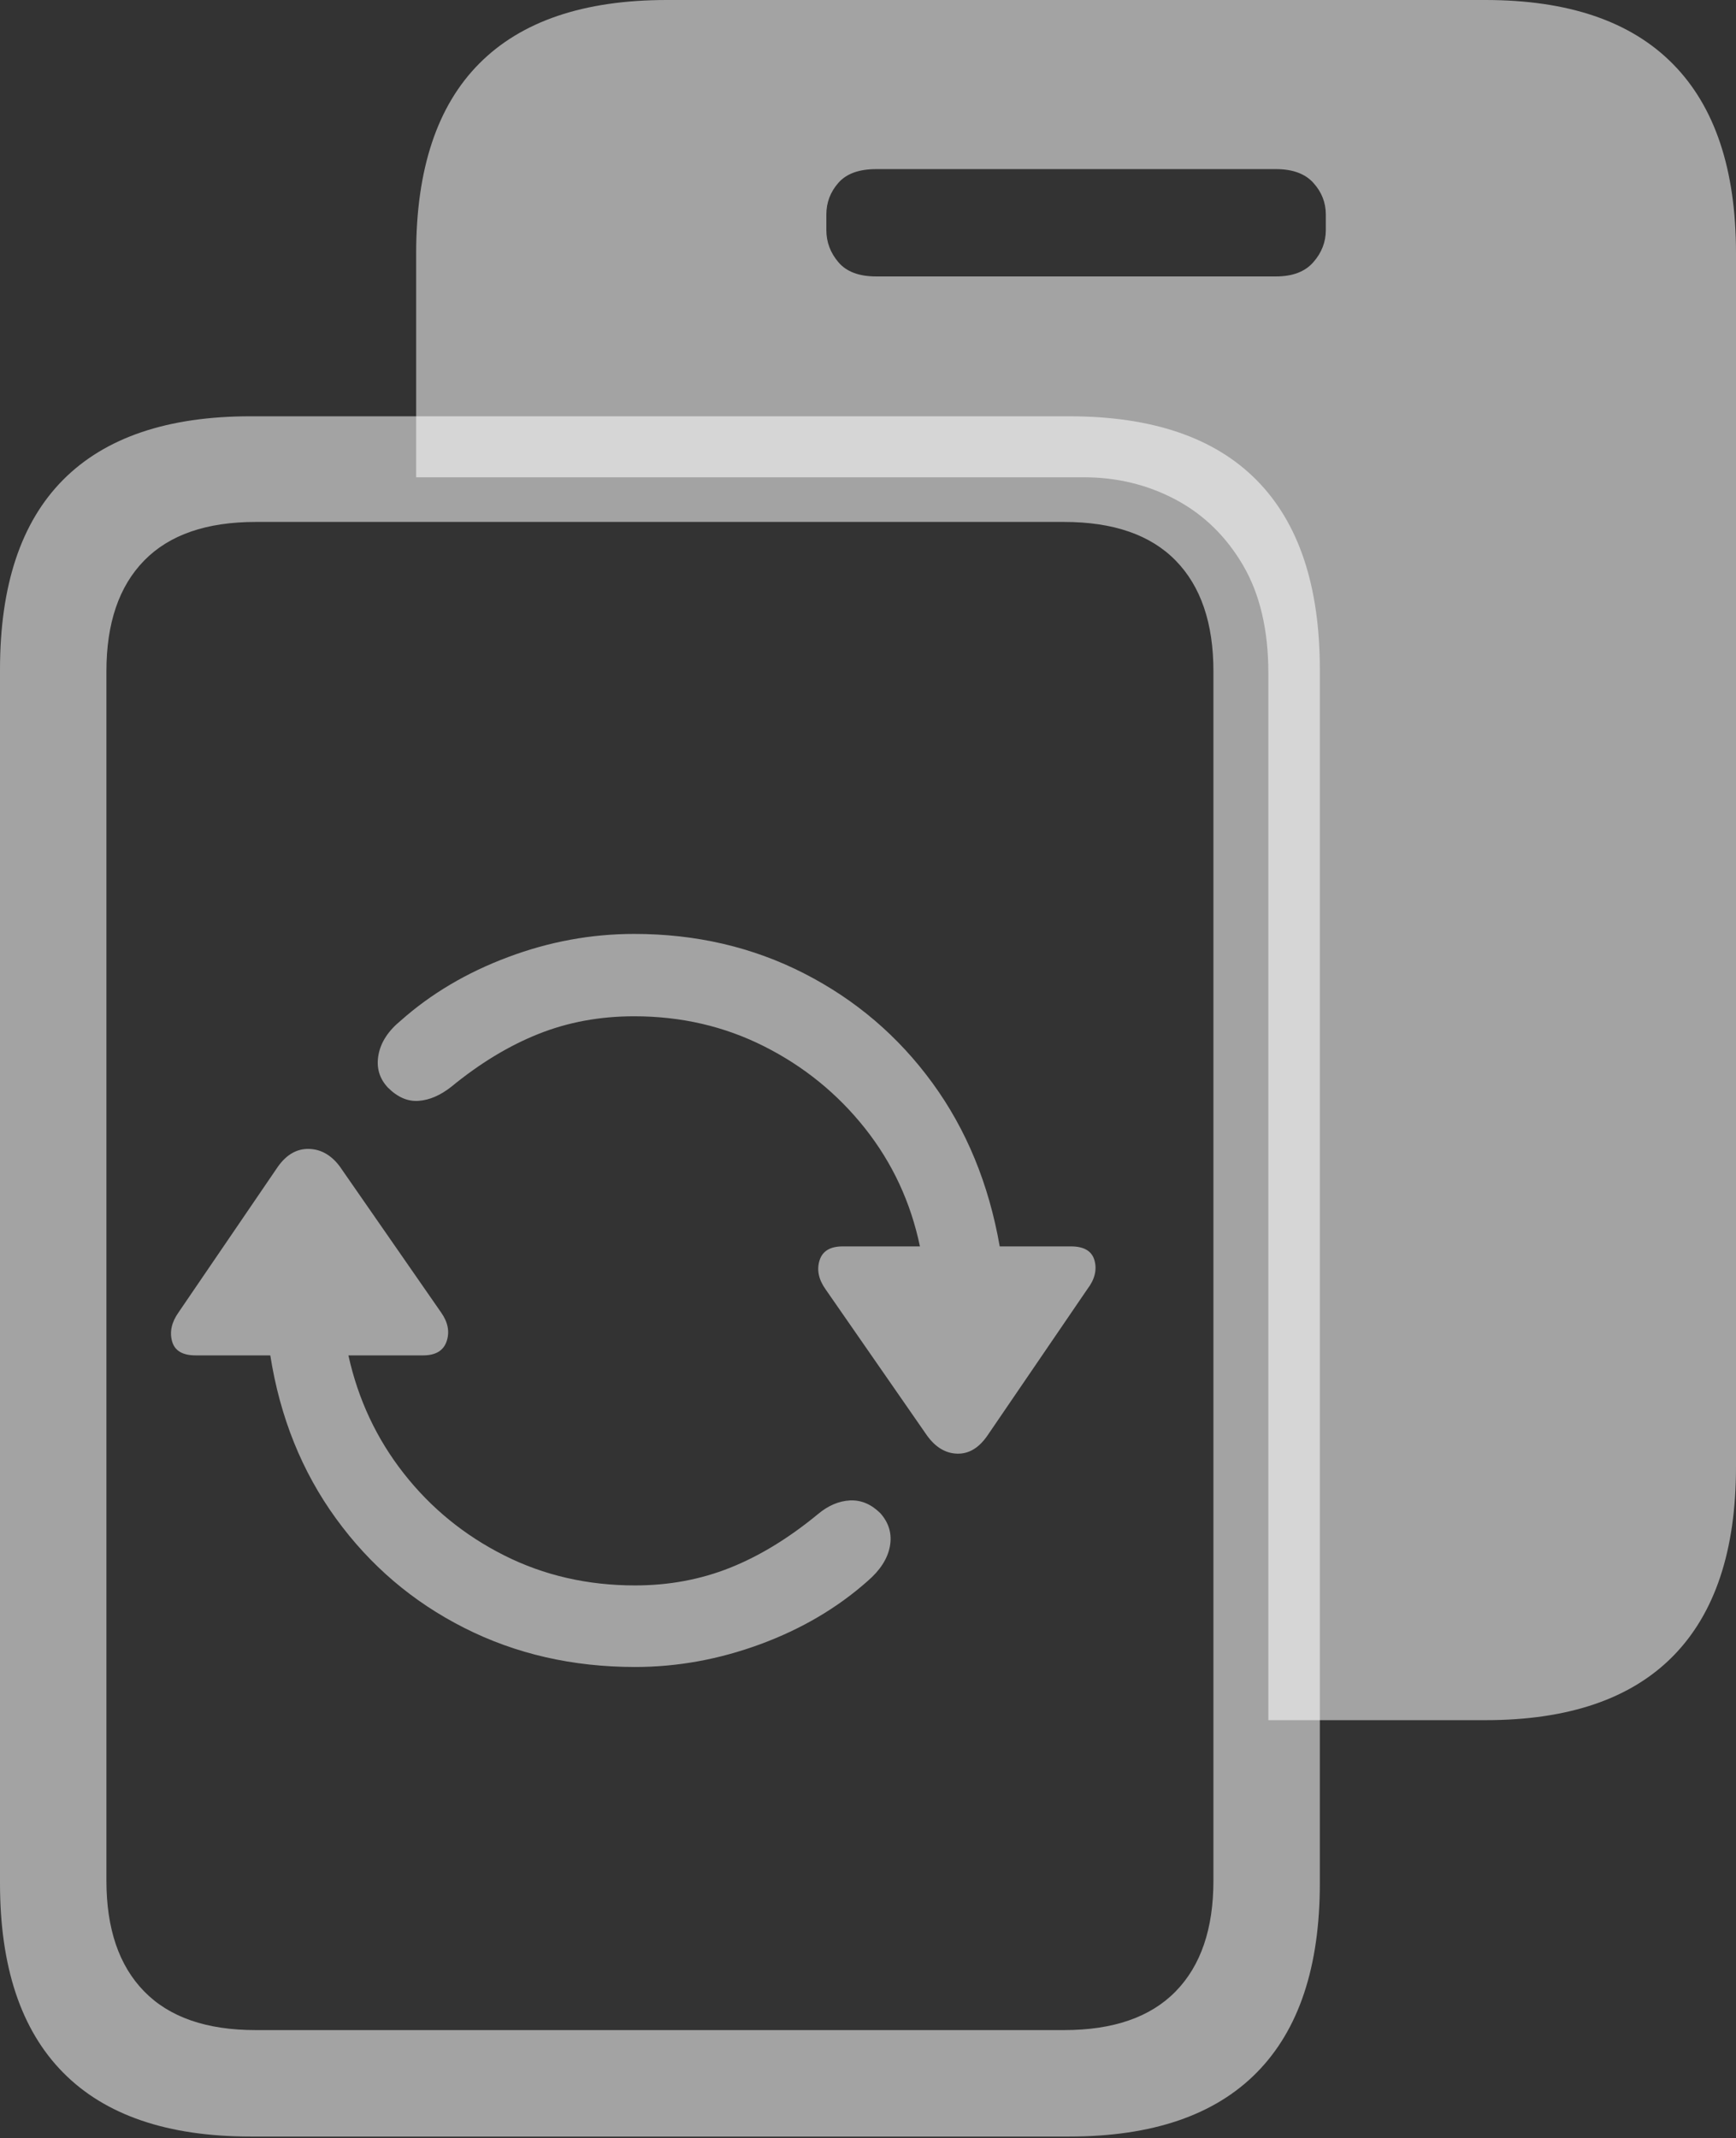 <svg width="19.756" height="24.326">
       <rect width="100%" height="100%" fill="#333333" stroke="none"/>
       <g>
              <rect height="24.326" opacity="0" width="19.756" x="0" y="0" />
              <path d="M4.736 5.43L12.334 5.43Q12.9 5.43 13.379 5.684Q13.857 5.938 14.146 6.431Q14.434 6.924 14.434 7.656L14.434 19.57L16.904 19.57Q18.32 19.57 19.038 18.843Q19.756 18.115 19.756 16.689L19.756 2.881Q19.756 1.455 19.038 0.728Q18.32 0 16.904 0L7.588 0Q6.172 0 5.454 0.723Q4.736 1.445 4.736 2.881ZM9.404 2.617L9.404 2.441Q9.404 2.236 9.541 2.08Q9.678 1.924 9.971 1.924L14.521 1.924Q14.805 1.924 14.946 2.08Q15.088 2.236 15.088 2.441L15.088 2.617Q15.088 2.822 14.946 2.983Q14.805 3.145 14.521 3.145L9.971 3.145Q9.678 3.145 9.541 2.983Q9.404 2.822 9.404 2.617Z"
                     fill="rgba(255,255,255,0.55)" />
              <path d="M0 21.426Q0 22.852 0.718 23.579Q1.436 24.307 2.852 24.307L12.168 24.307Q13.584 24.307 14.302 23.579Q15.02 22.852 15.02 21.426L15.02 7.617Q15.02 6.191 14.302 5.464Q13.584 4.736 12.168 4.736L2.852 4.736Q1.436 4.736 0.718 5.459Q0 6.182 0 7.617ZM1.211 21.396L1.211 7.637Q1.211 6.816 1.641 6.377Q2.07 5.938 2.91 5.938L12.109 5.938Q12.949 5.938 13.379 6.377Q13.809 6.816 13.809 7.637L13.809 21.396Q13.809 22.217 13.379 22.656Q12.949 23.096 12.109 23.096L2.91 23.096Q2.07 23.096 1.641 22.656Q1.211 22.217 1.211 21.396ZM7.227 18.965Q7.949 18.965 8.652 18.706Q9.355 18.447 9.873 17.988Q10.088 17.803 10.127 17.593Q10.166 17.383 10.02 17.217Q9.863 17.061 9.673 17.07Q9.482 17.08 9.307 17.227Q8.809 17.637 8.306 17.837Q7.803 18.037 7.227 18.037Q6.416 18.037 5.737 17.695Q5.059 17.354 4.595 16.763Q4.131 16.172 3.965 15.42L4.814 15.42Q5.029 15.42 5.083 15.259Q5.137 15.098 5.02 14.932L3.867 13.271Q3.721 13.076 3.516 13.071Q3.311 13.066 3.164 13.271L2.031 14.932Q1.914 15.098 1.958 15.259Q2.002 15.42 2.227 15.42L3.076 15.42Q3.242 16.475 3.823 17.275Q4.404 18.076 5.283 18.52Q6.162 18.965 7.227 18.965ZM7.217 10.625Q6.484 10.625 5.781 10.889Q5.078 11.152 4.561 11.611Q4.346 11.787 4.307 12.002Q4.268 12.217 4.414 12.373Q4.58 12.539 4.766 12.524Q4.951 12.51 5.137 12.363Q5.625 11.963 6.128 11.763Q6.631 11.562 7.217 11.562Q8.018 11.562 8.696 11.904Q9.375 12.246 9.844 12.837Q10.312 13.428 10.469 14.18L9.59 14.18Q9.375 14.18 9.326 14.341Q9.277 14.502 9.395 14.668L10.547 16.328Q10.693 16.533 10.894 16.538Q11.094 16.543 11.24 16.328L12.373 14.668Q12.5 14.502 12.456 14.341Q12.412 14.18 12.188 14.18L11.377 14.18Q11.191 13.115 10.61 12.319Q10.029 11.523 9.15 11.074Q8.271 10.625 7.217 10.625Z"
                     fill="rgba(255,255,255,0.55)" />
       </g>
</svg>